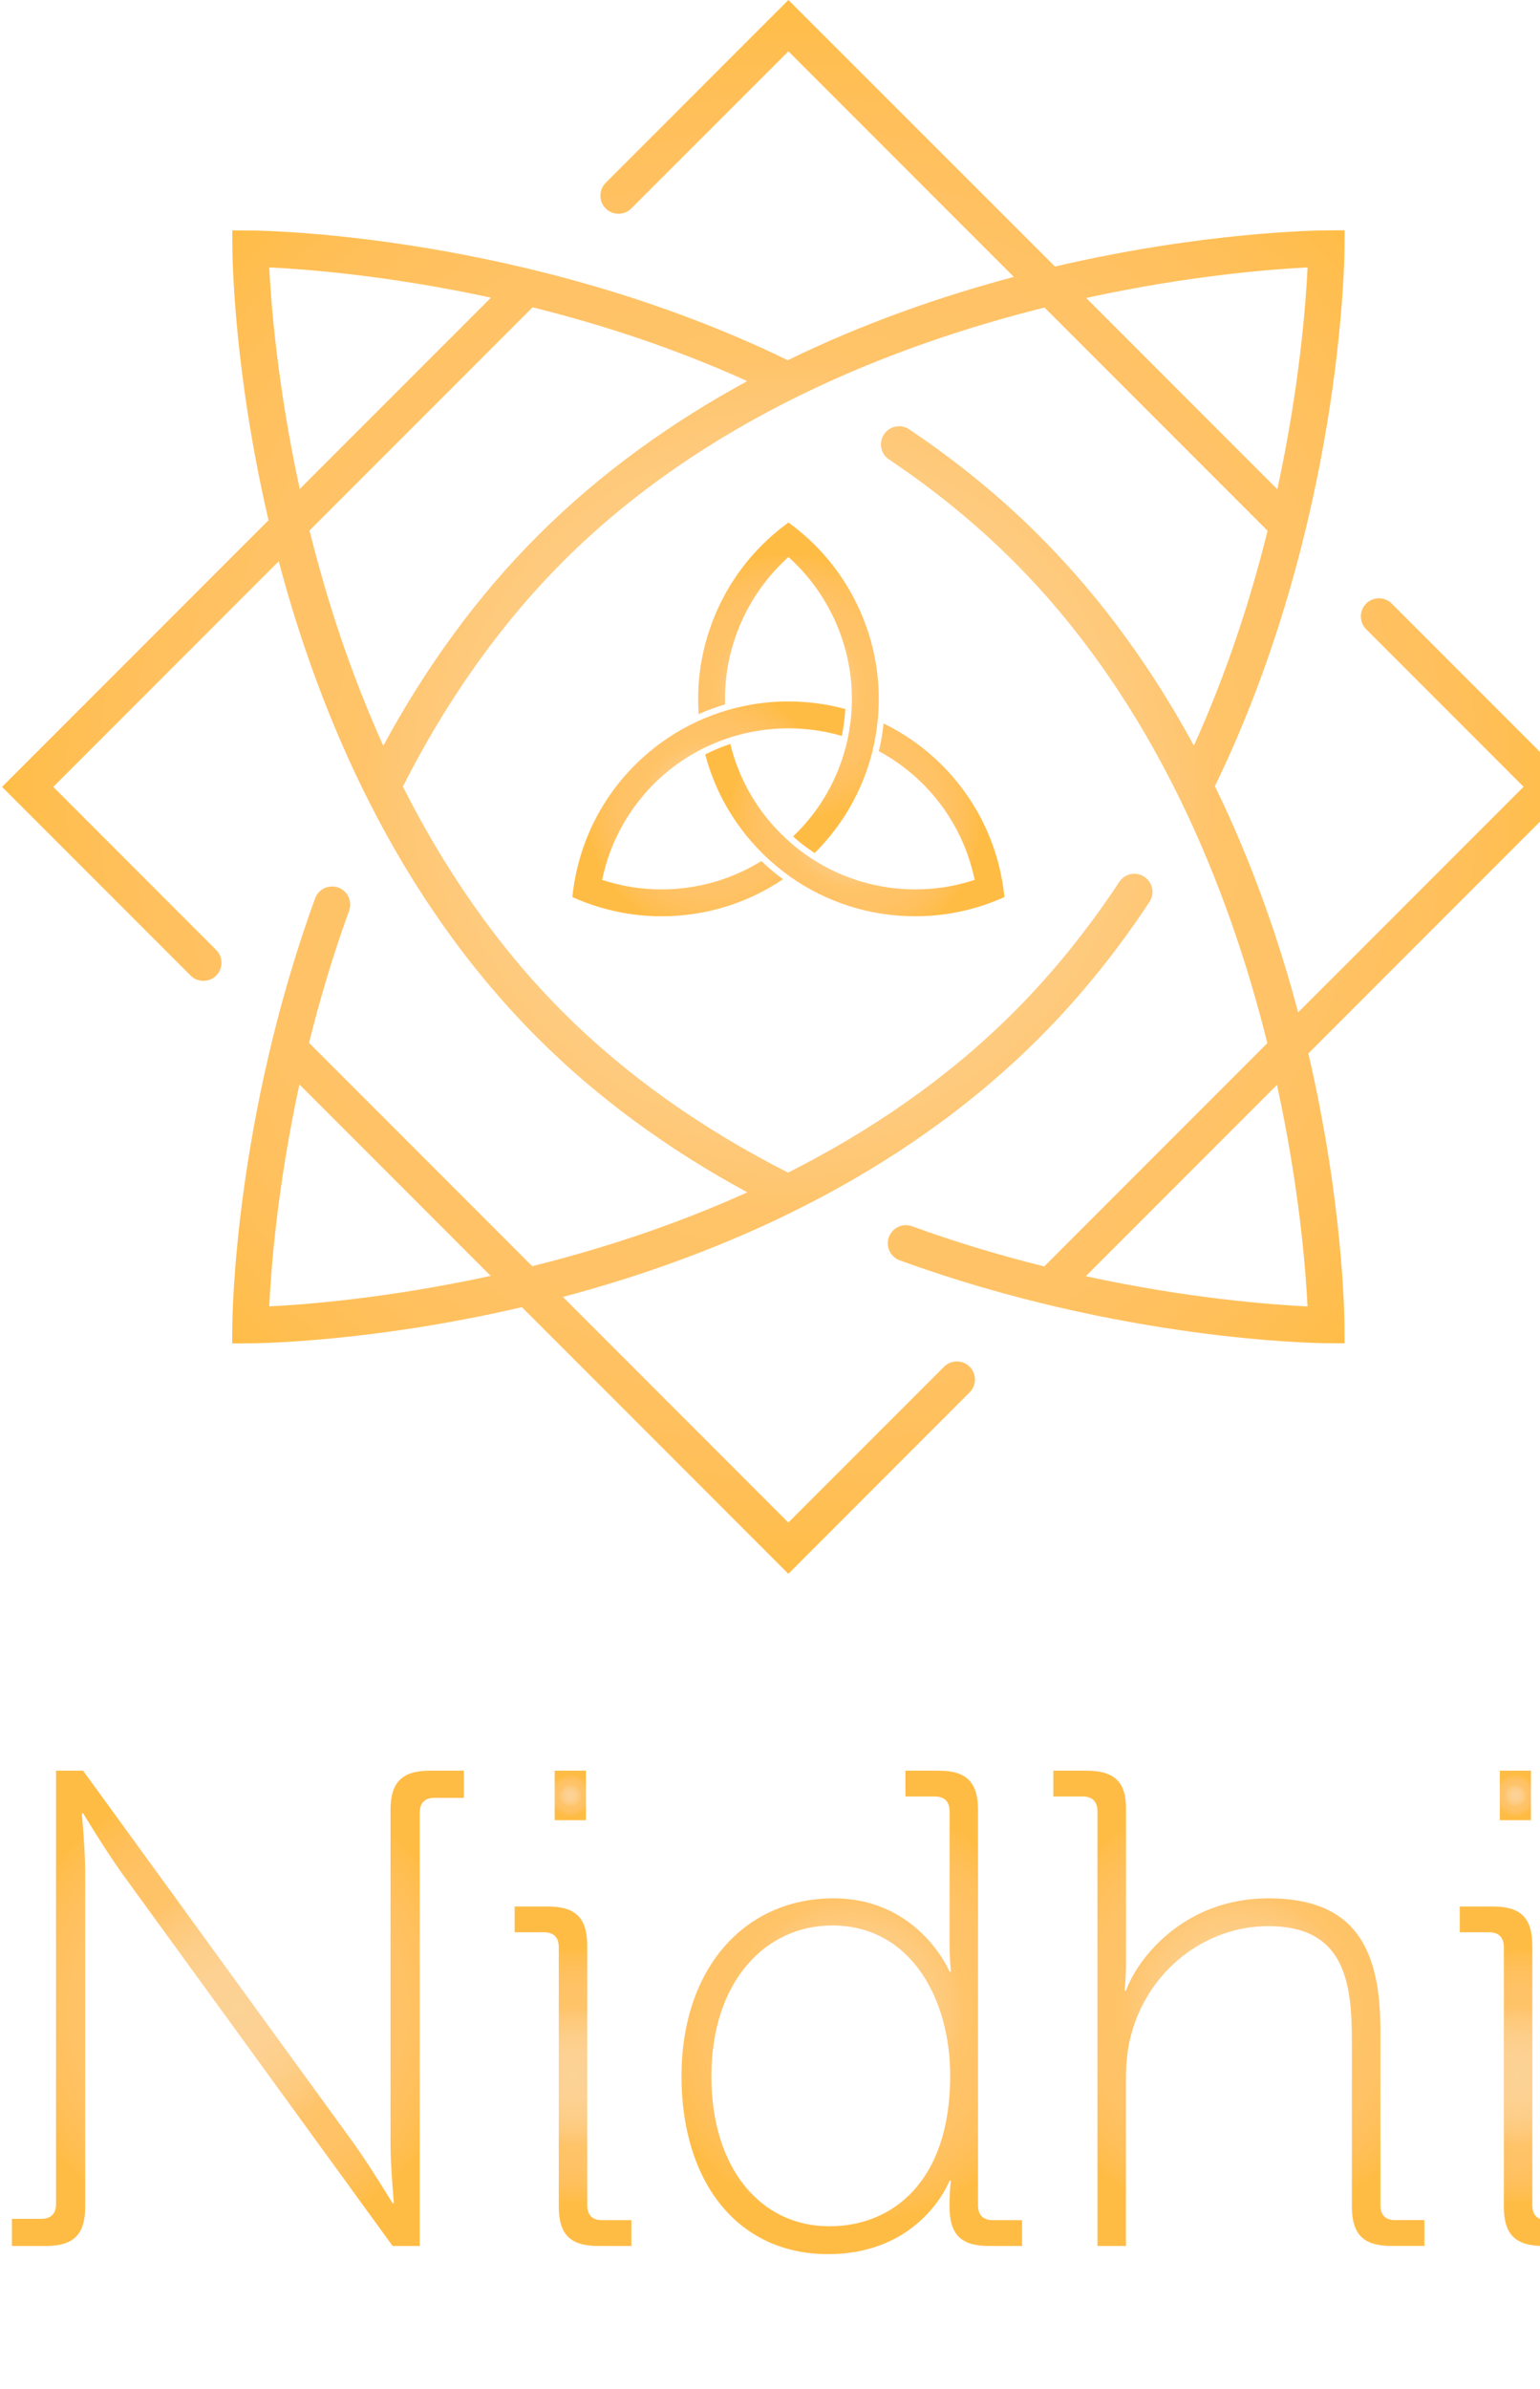 <svg viewBox="0 0 80 124" fill="none" xmlns="http://www.w3.org/2000/svg">
    <g clip-path="url(#clip0_18:195)">
        <path d="M20.286 93.95V111.256C20.286 112.488 20.463 114.358 20.463 114.358H20.392C20.392 114.358 19.194 112.385 18.382 111.256L4.317 91.906H2.911V114.392C2.911 114.92 2.63 115.167 2.136 115.167H0.619V116.576H2.383C3.829 116.576 4.427 115.978 4.427 114.532V97.227C4.427 95.994 4.25 94.124 4.25 94.124H4.32C4.32 94.124 5.519 96.098 6.331 97.227L20.395 116.576H21.805V94.091C21.805 93.563 22.086 93.316 22.58 93.316H24.096V91.906H22.333C20.887 91.906 20.286 92.507 20.286 93.95Z" fill="url(#paint0_radial_18:195)"/>
        <path d="M30.436 91.906H28.816V94.478H30.436V91.906Z" fill="url(#paint1_radial_18:195)"/>
        <path d="M30.506 114.462V101C30.506 99.554 29.908 98.956 28.462 98.956H26.735V100.295H28.252C28.746 100.295 29.027 100.542 29.027 101.07V114.532C29.027 115.978 29.625 116.576 31.071 116.576H32.798V115.237H31.281C30.79 115.237 30.506 114.99 30.506 114.462Z" fill="url(#paint2_radial_18:195)"/>
        <path d="M50.807 114.462V93.95C50.807 92.504 50.209 91.906 48.763 91.906H47.036V93.246H48.553C49.047 93.246 49.328 93.493 49.328 94.02V100.893C49.328 101.705 49.398 102.339 49.398 102.339H49.328C49.328 102.339 47.741 98.532 43.299 98.532C38.683 98.532 35.403 102.162 35.403 107.766C35.403 113.23 38.292 117 43.015 117C47.878 117 49.325 113.193 49.325 113.193H49.395C49.395 113.193 49.325 113.721 49.325 114.532C49.325 115.978 49.922 116.576 51.369 116.576H53.095V115.237H51.579C51.091 115.237 50.807 114.99 50.807 114.462ZM43.088 115.554C39.494 115.554 36.956 112.525 36.956 107.766C36.956 102.833 39.775 99.941 43.229 99.941C47.354 99.941 49.361 103.819 49.361 107.729C49.364 113.263 46.331 115.554 43.088 115.554Z" fill="url(#paint3_radial_18:195)"/>
        <path d="M71.709 114.462V105.405C71.709 101.247 70.477 98.532 65.894 98.532C61.489 98.532 59.091 101.668 58.493 103.324H58.422C58.422 103.324 58.493 102.69 58.493 101.879V93.843C58.493 92.504 57.895 91.906 56.448 91.906H54.719V93.246H56.235C56.729 93.246 57.01 93.493 57.01 94.02V116.576H58.489V107.977C58.489 107.132 58.56 106.32 58.77 105.579C59.652 102.303 62.578 99.975 65.891 99.975C69.839 99.975 70.227 102.864 70.227 105.93V114.529C70.227 115.975 70.825 116.573 72.271 116.573H73.997V115.234H72.481C71.99 115.237 71.709 114.99 71.709 114.462Z" fill="url(#paint4_radial_18:195)"/>
        <path d="M80.377 115.237C79.883 115.237 79.602 114.99 79.602 114.462V101C79.602 99.554 79.004 98.956 77.558 98.956H75.831V100.295H77.347C77.842 100.295 78.122 100.542 78.122 101.07V114.532C78.122 115.978 78.72 116.576 80.166 116.576H81.893V115.237H80.377Z" fill="url(#paint5_radial_18:195)"/>
        <path d="M79.532 91.906H77.912V94.478H79.532V91.906Z" fill="url(#paint6_radial_18:195)"/>
        <path d="M9.9 50.636C10.083 50.819 10.324 50.91 10.565 50.91C10.806 50.91 11.047 50.819 11.23 50.636C11.597 50.27 11.597 49.672 11.23 49.306L2.767 40.843L14.48 29.133C16.585 37.07 20.53 46.478 27.925 53.872C30.997 56.944 34.656 59.632 38.82 61.886C34.988 63.622 31.153 64.848 27.648 65.721L16.054 54.129C16.597 51.944 17.277 49.632 18.135 47.274C18.312 46.786 18.062 46.246 17.573 46.069C17.085 45.892 16.545 46.142 16.368 46.63C12.179 58.137 12.073 68.347 12.069 68.777L12.063 69.729L13.015 69.723C13.51 69.72 19.401 69.644 27.111 67.847L40.953 81.687L50.371 72.27C50.737 71.904 50.737 71.306 50.371 70.94C50.005 70.574 49.407 70.574 49.041 70.94L40.953 79.027L29.243 67.316C37.182 65.211 46.591 61.267 53.986 53.872C56.073 51.786 58.001 49.409 59.713 46.81C60 46.377 59.878 45.791 59.444 45.508C59.011 45.221 58.425 45.343 58.142 45.776C56.5 48.269 54.654 50.544 52.656 52.542C49.129 56.069 45.075 58.778 40.938 60.864C36.425 58.573 32.492 55.779 29.252 52.542C25.726 49.016 23.016 44.962 20.929 40.825C23.221 36.31 26.015 32.378 29.252 29.142C36.633 21.762 46.313 17.943 54.261 15.963L65.848 27.549C64.979 31.048 63.752 34.88 62.019 38.699C59.942 34.874 57.315 31.137 53.986 27.809C51.979 25.801 49.706 23.944 47.228 22.284C46.795 21.994 46.212 22.11 45.923 22.543C45.633 22.977 45.749 23.559 46.182 23.849C48.559 25.438 50.737 27.22 52.656 29.139C60.036 36.518 63.856 46.197 65.836 54.144L54.246 65.733C52.058 65.19 49.739 64.507 47.381 63.649C46.893 63.472 46.353 63.722 46.176 64.211C45.999 64.699 46.249 65.239 46.737 65.416C58.248 69.607 68.466 69.714 68.896 69.717L69.848 69.723L69.842 68.771C69.839 68.277 69.763 62.386 67.966 54.678L81.808 40.837L72.298 31.329C71.932 30.963 71.334 30.963 70.968 31.329C70.602 31.695 70.602 32.293 70.968 32.659L79.147 40.837L67.435 52.548C66.449 48.836 65.064 44.806 63.112 40.807C69.68 27.272 69.839 13.489 69.845 12.904L69.851 11.952L68.899 11.958C68.405 11.961 62.511 12.037 54.804 13.834L40.956 0L31.464 9.49C31.098 9.856 31.098 10.454 31.464 10.82C31.83 11.186 32.428 11.186 32.794 10.82L40.956 2.663L52.668 14.374C48.955 15.359 44.925 16.744 40.925 18.697C27.388 12.126 13.604 11.967 13.018 11.964L12.066 11.958L12.073 12.91C12.076 13.404 12.152 19.295 13.949 27.003L0.107 40.843L9.9 50.636ZM13.986 67.807C14.074 65.952 14.394 61.636 15.554 56.288L25.491 66.224C20.142 67.386 15.834 67.719 13.986 67.807ZM67.923 67.81C66.068 67.722 61.748 67.398 56.403 66.242L66.337 56.31C67.502 61.654 67.835 65.959 67.923 67.81ZM67.926 13.88C67.838 15.732 67.514 20.045 66.355 25.396L56.424 15.466C61.769 14.301 66.074 13.971 67.926 13.88ZM38.817 19.783C34.991 21.86 31.254 24.487 27.925 27.815C24.853 30.887 22.165 34.544 19.913 38.708C18.177 34.877 16.951 31.042 16.078 27.537L27.666 15.951C31.165 16.821 34.994 18.047 38.817 19.783ZM25.506 15.451L15.572 25.38C14.41 20.036 14.077 15.729 13.986 13.88C15.841 13.968 20.154 14.292 25.506 15.451Z" fill="url(#paint7_radial_18:195)"/>
        <path d="M44.016 38.44C43.589 40.343 42.615 42.064 41.197 43.418C41.548 43.732 41.926 44.019 42.319 44.278C42.329 44.269 42.338 44.263 42.344 44.254C43.793 42.805 44.821 40.999 45.312 39.032C45.453 38.467 45.553 37.878 45.605 37.29C45.636 36.951 45.651 36.609 45.651 36.28C45.651 32.693 43.921 29.288 41.026 27.171L41.011 27.159L40.959 27.11L40.892 27.171C37.993 29.288 36.267 32.693 36.267 36.28C36.267 36.536 36.276 36.798 36.294 37.064C36.739 36.869 37.2 36.701 37.667 36.561C37.664 36.46 37.661 36.368 37.661 36.28C37.661 33.531 38.823 30.884 40.849 29.014L40.959 28.913L41.069 29.014C43.094 30.884 44.254 33.531 44.254 36.28C44.254 36.405 44.251 36.539 44.245 36.689C44.22 37.278 44.144 37.866 44.016 38.44Z" fill="url(#paint8_radial_18:195)"/>
        <path d="M33.42 39.297C31.345 41.158 30.04 43.711 29.741 46.481L29.731 46.557L29.811 46.597C31.257 47.234 32.788 47.558 34.369 47.558C36.642 47.558 38.814 46.893 40.675 45.636C40.285 45.349 39.909 45.032 39.552 44.693C37.996 45.654 36.206 46.164 34.369 46.164C33.399 46.164 32.441 46.023 31.516 45.743L31.373 45.7L31.278 45.672L31.297 45.59L31.33 45.444C31.98 42.637 33.817 40.261 36.367 38.928C36.892 38.653 37.444 38.425 38.009 38.251C38.961 37.955 39.952 37.805 40.956 37.805C41.902 37.805 42.835 37.936 43.732 38.199C43.827 37.741 43.885 37.271 43.912 36.802C42.948 36.539 41.956 36.408 40.956 36.408C39.912 36.408 38.875 36.551 37.874 36.835C37.307 36.997 36.748 37.204 36.215 37.451C35.196 37.924 34.256 38.544 33.42 39.297Z" fill="url(#paint9_radial_18:195)"/>
        <path d="M47.543 47.558C49.123 47.558 50.658 47.234 52.104 46.594L52.11 46.591L52.18 46.563L52.171 46.481C51.872 43.708 50.566 41.158 48.492 39.297C47.711 38.595 46.841 38.01 45.901 37.552C45.849 38.04 45.767 38.522 45.654 38.989C48.174 40.349 49.974 42.723 50.6 45.523L50.633 45.669L50.49 45.715C49.538 46.014 48.547 46.164 47.543 46.164C45.663 46.164 43.833 45.63 42.252 44.623C41.752 44.306 41.279 43.94 40.846 43.54C39.4 42.207 38.399 40.505 37.938 38.614C37.49 38.763 37.054 38.943 36.633 39.157C37.136 41.075 38.149 42.836 39.568 44.254C39.595 44.282 39.626 44.309 39.653 44.34L39.684 44.37C40.111 44.785 40.571 45.166 41.047 45.505C42.951 46.847 45.197 47.558 47.543 47.558Z" fill="url(#paint10_radial_18:195)"/>
    </g>
    <defs>
        <radialGradient id="paint0_radial_18:195" cx="0" cy="0" r="1" gradientUnits="userSpaceOnUse" gradientTransform="translate(12.357 104.242) scale(12.041 12.039)">
            <stop stop-color="#FCD295"/>
            <stop offset="0.183" stop-color="#FDD192"/>
            <stop offset="0.332" stop-color="#FDCE88"/>
            <stop offset="0.468" stop-color="#FEC877"/>
            <stop offset="0.552" stop-color="#FFC368"/>
            <stop offset="0.717" stop-color="#FFC265"/>
            <stop offset="0.851" stop-color="#FFC05B"/>
            <stop offset="0.973" stop-color="#FFBD4A"/>
            <stop offset="1" stop-color="#FFBC45"/>
        </radialGradient>
        <radialGradient id="paint1_radial_18:195" cx="0" cy="0" r="1" gradientUnits="userSpaceOnUse" gradientTransform="translate(29.625 93.194) scale(1.075 1.075)">
            <stop stop-color="#FCD295"/>
            <stop offset="0.183" stop-color="#FDD192"/>
            <stop offset="0.332" stop-color="#FDCE88"/>
            <stop offset="0.468" stop-color="#FEC877"/>
            <stop offset="0.552" stop-color="#FFC368"/>
            <stop offset="0.717" stop-color="#FFC265"/>
            <stop offset="0.851" stop-color="#FFC05B"/>
            <stop offset="0.973" stop-color="#FFBD4A"/>
            <stop offset="1" stop-color="#FFBC45"/>
        </radialGradient>
        <radialGradient id="paint2_radial_18:195" cx="0" cy="0" r="1" gradientUnits="userSpaceOnUse" gradientTransform="translate(29.767 107.766) scale(6.589 6.588)">
            <stop stop-color="#FCD295"/>
            <stop offset="0.183" stop-color="#FDD192"/>
            <stop offset="0.332" stop-color="#FDCE88"/>
            <stop offset="0.468" stop-color="#FEC877"/>
            <stop offset="0.552" stop-color="#FFC368"/>
            <stop offset="0.717" stop-color="#FFC265"/>
            <stop offset="0.851" stop-color="#FFC05B"/>
            <stop offset="0.973" stop-color="#FFBD4A"/>
            <stop offset="1" stop-color="#FFBC45"/>
        </radialGradient>
        <radialGradient id="paint3_radial_18:195" cx="0" cy="0" r="1" gradientUnits="userSpaceOnUse" gradientTransform="translate(44.252 104.454) scale(10.856 10.855)">
            <stop stop-color="#FCD295"/>
            <stop offset="0.183" stop-color="#FDD192"/>
            <stop offset="0.332" stop-color="#FDCE88"/>
            <stop offset="0.468" stop-color="#FEC877"/>
            <stop offset="0.552" stop-color="#FFC368"/>
            <stop offset="0.717" stop-color="#FFC265"/>
            <stop offset="0.851" stop-color="#FFC05B"/>
            <stop offset="0.973" stop-color="#FFBD4A"/>
            <stop offset="1" stop-color="#FFBC45"/>
        </radialGradient>
        <radialGradient id="paint4_radial_18:195" cx="0" cy="0" r="1" gradientUnits="userSpaceOnUse" gradientTransform="translate(64.359 104.242) scale(11.071 11.069)">
            <stop stop-color="#FCD295"/>
            <stop offset="0.183" stop-color="#FDD192"/>
            <stop offset="0.332" stop-color="#FDCE88"/>
            <stop offset="0.468" stop-color="#FEC877"/>
            <stop offset="0.552" stop-color="#FFC368"/>
            <stop offset="0.717" stop-color="#FFC265"/>
            <stop offset="0.851" stop-color="#FFC05B"/>
            <stop offset="0.973" stop-color="#FFBD4A"/>
            <stop offset="1" stop-color="#FFBC45"/>
        </radialGradient>
        <radialGradient id="paint5_radial_18:195" cx="0" cy="0" r="1" gradientUnits="userSpaceOnUse" gradientTransform="translate(78.862 107.766) scale(6.589 6.588)">
            <stop stop-color="#FCD295"/>
            <stop offset="0.183" stop-color="#FDD192"/>
            <stop offset="0.332" stop-color="#FDCE88"/>
            <stop offset="0.468" stop-color="#FEC877"/>
            <stop offset="0.552" stop-color="#FFC368"/>
            <stop offset="0.717" stop-color="#FFC265"/>
            <stop offset="0.851" stop-color="#FFC05B"/>
            <stop offset="0.973" stop-color="#FFBD4A"/>
            <stop offset="1" stop-color="#FFBC45"/>
        </radialGradient>
        <radialGradient id="paint6_radial_18:195" cx="0" cy="0" r="1" gradientUnits="userSpaceOnUse" gradientTransform="translate(78.721 93.194) scale(1.075 1.075)">
            <stop stop-color="#FCD295"/>
            <stop offset="0.183" stop-color="#FDD192"/>
            <stop offset="0.332" stop-color="#FDCE88"/>
            <stop offset="0.468" stop-color="#FEC877"/>
            <stop offset="0.552" stop-color="#FFC368"/>
            <stop offset="0.717" stop-color="#FFC265"/>
            <stop offset="0.851" stop-color="#FFC05B"/>
            <stop offset="0.973" stop-color="#FFBD4A"/>
            <stop offset="1" stop-color="#FFBC45"/>
        </radialGradient>
        <radialGradient id="paint7_radial_18:195" cx="0" cy="0" r="1" gradientUnits="userSpaceOnUse" gradientTransform="translate(40.956 40.844) scale(40.849 40.844)">
            <stop stop-color="#FCD295"/>
            <stop offset="0.183" stop-color="#FDD192"/>
            <stop offset="0.332" stop-color="#FDCE88"/>
            <stop offset="0.468" stop-color="#FEC877"/>
            <stop offset="0.552" stop-color="#FFC368"/>
            <stop offset="0.717" stop-color="#FFC265"/>
            <stop offset="0.851" stop-color="#FFC05B"/>
            <stop offset="0.973" stop-color="#FFBD4A"/>
            <stop offset="1" stop-color="#FFBC45"/>
        </radialGradient>
        <radialGradient id="paint8_radial_18:195" cx="0" cy="0" r="1" gradientUnits="userSpaceOnUse" gradientTransform="translate(40.956 35.694) scale(6.919 6.918)">
            <stop stop-color="#FCD295"/>
            <stop offset="0.183" stop-color="#FDD192"/>
            <stop offset="0.332" stop-color="#FDCE88"/>
            <stop offset="0.468" stop-color="#FEC877"/>
            <stop offset="0.552" stop-color="#FFC368"/>
            <stop offset="0.717" stop-color="#FFC265"/>
            <stop offset="0.851" stop-color="#FFC05B"/>
            <stop offset="0.973" stop-color="#FFBD4A"/>
            <stop offset="1" stop-color="#FFBC45"/>
        </radialGradient>
        <radialGradient id="paint9_radial_18:195" cx="0" cy="0" r="1" gradientUnits="userSpaceOnUse" gradientTransform="translate(36.822 41.983) scale(6.379 6.378)">
            <stop stop-color="#FCD295"/>
            <stop offset="0.183" stop-color="#FDD192"/>
            <stop offset="0.332" stop-color="#FDCE88"/>
            <stop offset="0.468" stop-color="#FEC877"/>
            <stop offset="0.552" stop-color="#FFC368"/>
            <stop offset="0.717" stop-color="#FFC265"/>
            <stop offset="0.851" stop-color="#FFC05B"/>
            <stop offset="0.973" stop-color="#FFBD4A"/>
            <stop offset="1" stop-color="#FFBC45"/>
        </radialGradient>
        <radialGradient id="paint10_radial_18:195" cx="0" cy="0" r="1" gradientUnits="userSpaceOnUse" gradientTransform="translate(44.407 42.553) scale(6.538 6.537)">
            <stop stop-color="#FCD295"/>
            <stop offset="0.183" stop-color="#FDD192"/>
            <stop offset="0.332" stop-color="#FDCE88"/>
            <stop offset="0.468" stop-color="#FEC877"/>
            <stop offset="0.552" stop-color="#FFC368"/>
            <stop offset="0.717" stop-color="#FFC265"/>
            <stop offset="0.851" stop-color="#FFC05B"/>
            <stop offset="0.973" stop-color="#FFBD4A"/>
            <stop offset="1" stop-color="#FFBC45"/>
        </radialGradient>
        <clipPath id="clip0_18:195">
            <rect width="81.786" height="117" fill="white" transform="translate(0.107)"/>
        </clipPath>
    </defs>
</svg>
